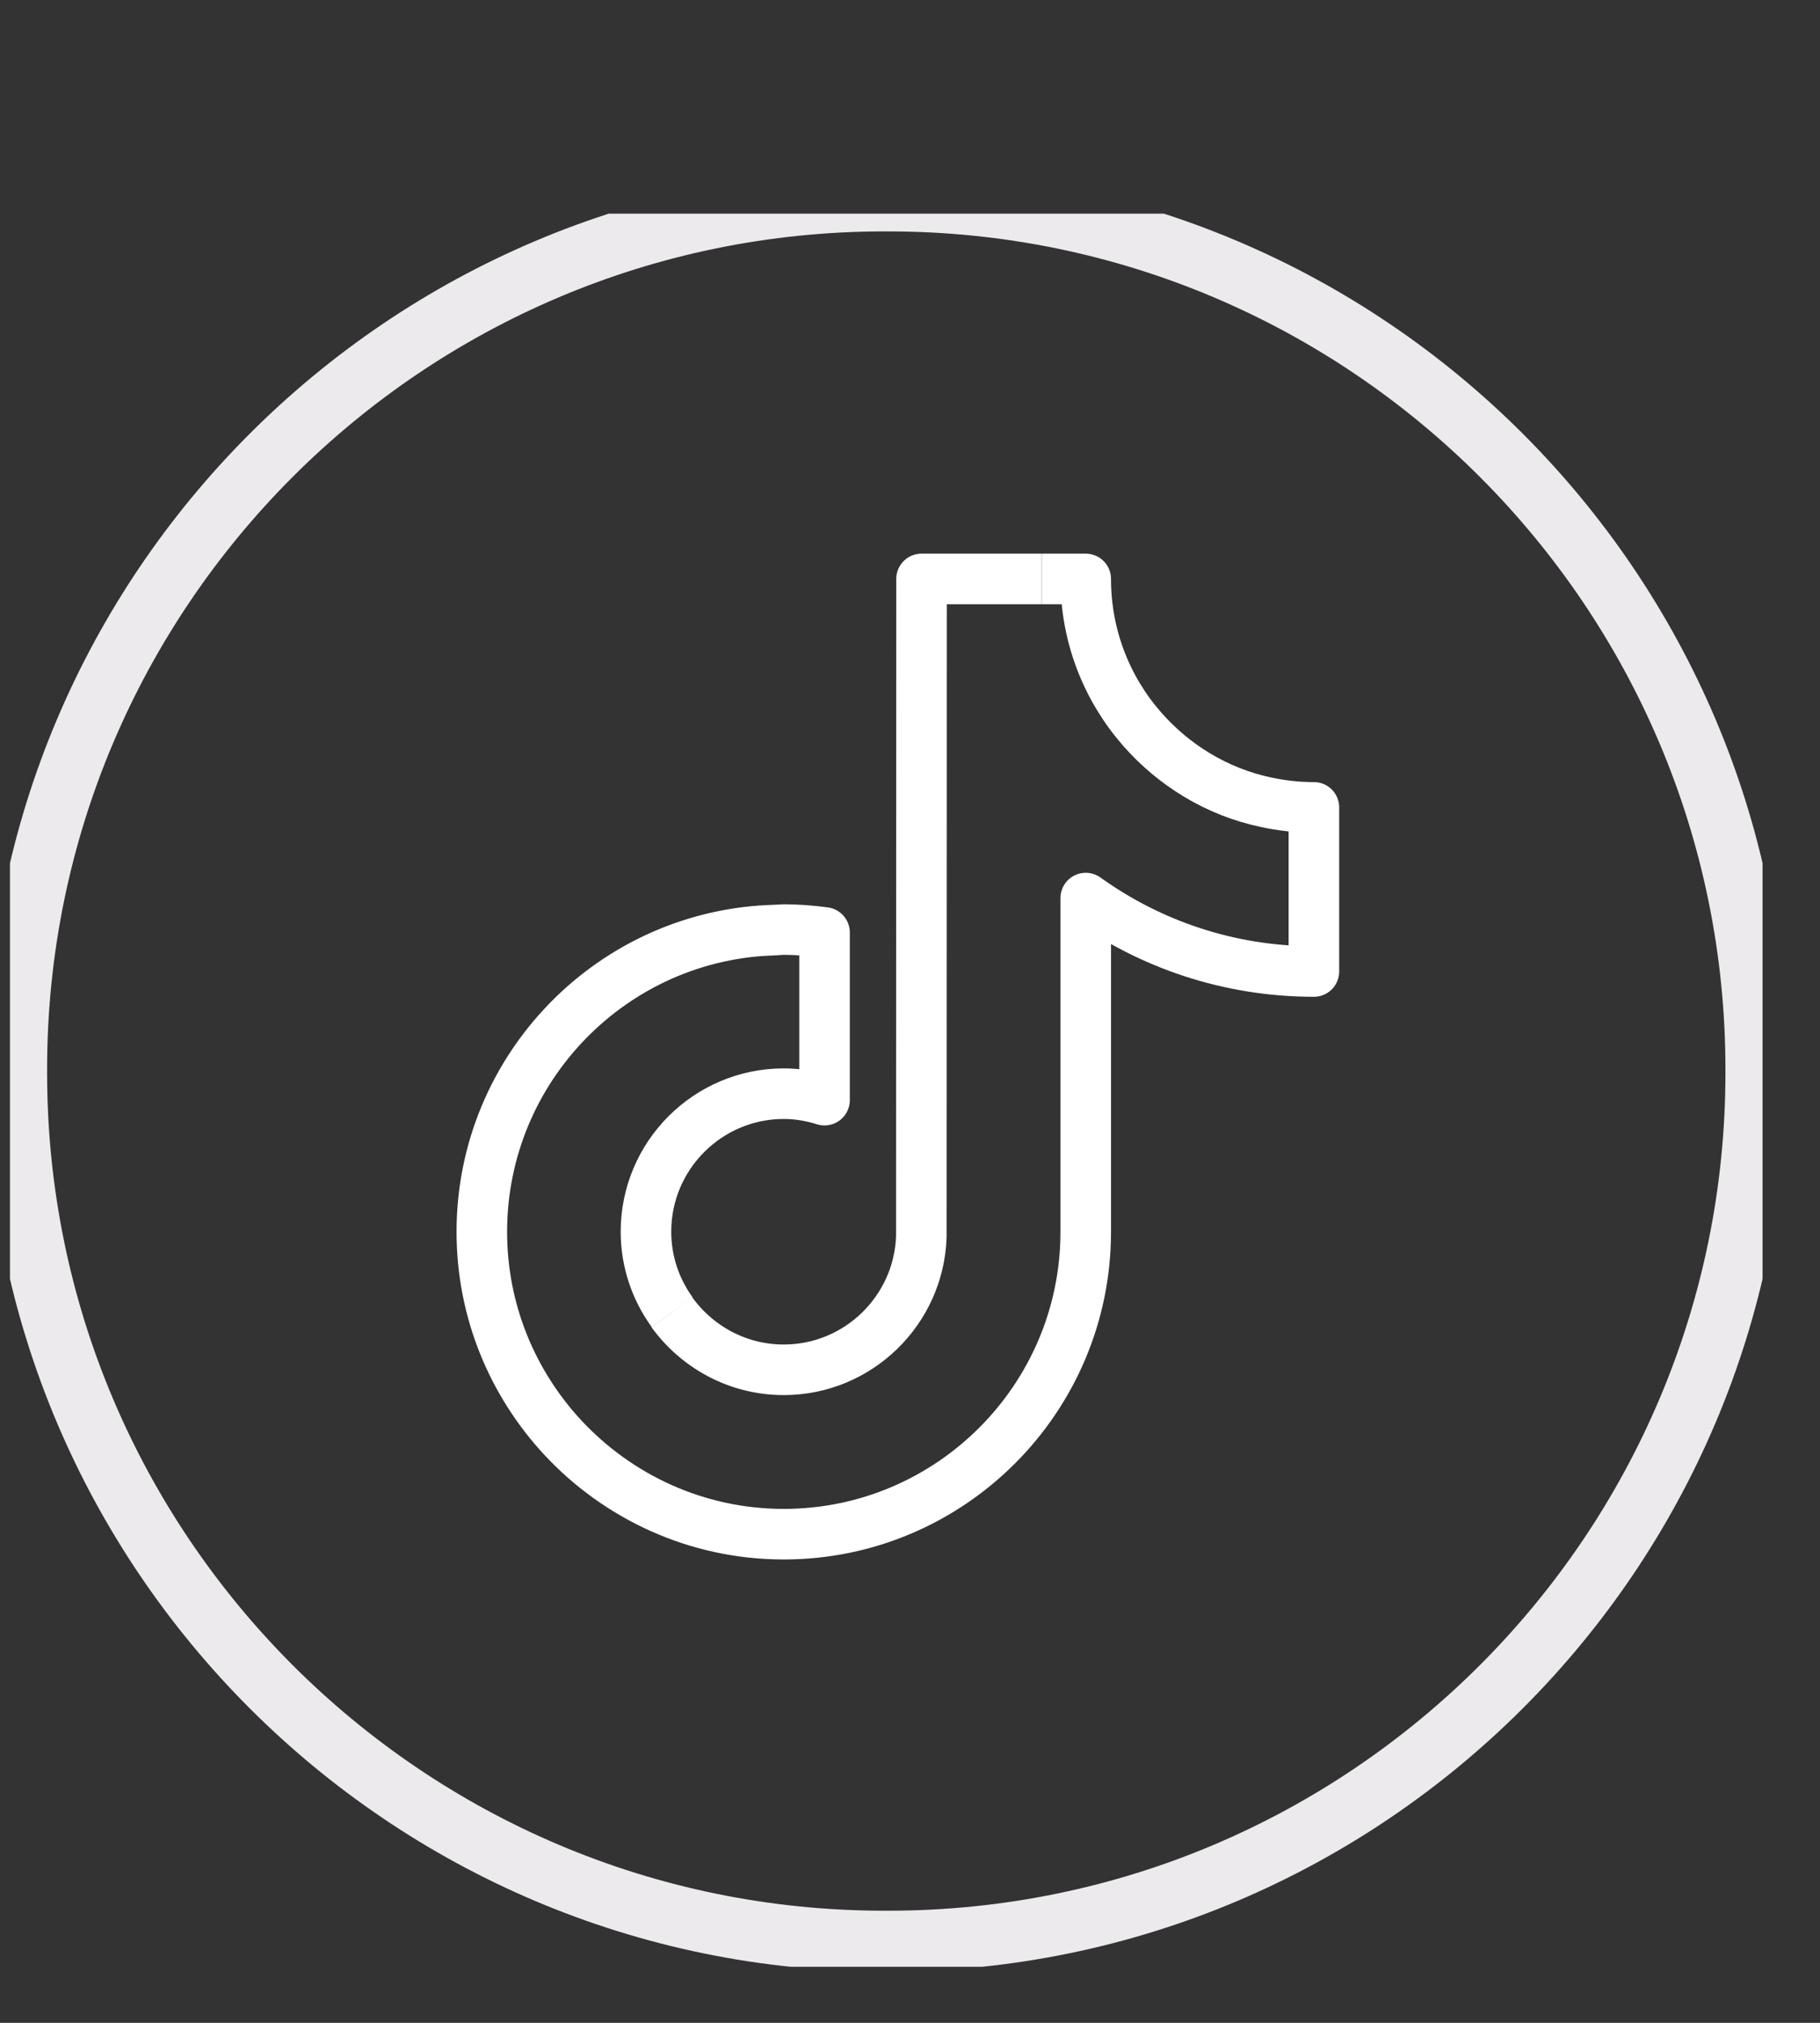 <svg width="27" height="30" viewBox="0 0 27 30" fill="none" xmlns="http://www.w3.org/2000/svg">
<rect x="0" y="0" width="27" height="30" fill="#333333" stroke="none"/>
<g clip-path="url(#clip0_10_1510)">
<g clip-path="url(#clip1_10_1510)">
<g clip-path="url(#clip2_10_1510)">
<path d="M13.178 29.241H13.119C5.772 29.241 -0.205 23.262 -0.205 15.914V15.855C-0.205 8.506 5.772 2.527 13.119 2.527H13.178C20.524 2.527 26.501 8.506 26.501 15.855V15.914C26.501 23.262 20.524 29.241 13.178 29.241ZM13.119 3.432C6.27 3.432 0.699 9.004 0.699 15.855V15.914C0.699 22.764 6.27 28.337 13.119 28.337H13.178C20.026 28.337 25.597 22.764 25.597 15.914V15.855C25.597 9.004 20.026 3.432 13.178 3.432H13.119Z" fill="#ECEAEC"/>
<path d="M16.938 10.806C16.419 10.211 16.107 9.435 16.107 8.586H15.456M16.938 10.806C17.412 11.349 18.052 11.744 18.782 11.898C19.009 11.947 19.245 11.974 19.492 11.974V14.408C18.23 14.408 17.06 14.003 16.107 13.319V18.269C16.107 20.743 14.095 22.753 11.627 22.753C10.336 22.753 9.169 22.2 8.351 21.322C7.605 20.519 7.148 19.447 7.148 18.269C7.148 15.832 9.1 13.845 11.519 13.793M16.938 10.806C16.926 10.798 16.913 10.79 16.901 10.781M9.971 19.46C9.728 19.125 9.583 18.713 9.583 18.266C9.583 17.138 10.5 16.22 11.627 16.22C11.838 16.22 12.041 16.256 12.232 16.316V13.829C12.035 13.803 11.834 13.786 11.627 13.786C11.591 13.786 11.3 13.806 11.264 13.806M15.453 8.586H13.671L13.668 18.345C13.629 19.437 12.728 20.315 11.627 20.315C10.944 20.315 10.342 19.977 9.968 19.463" stroke="white" stroke-width="0.75" stroke-linejoin="round"/>
</g>
</g>
</g>
<defs>
<clipPath id="clip0_10_1510">
<rect width="26" height="26" fill="white" transform="translate(0.148 3.169)"/>
</clipPath>
<clipPath id="clip1_10_1510">
<rect width="26" height="26" fill="white" transform="translate(0.148 3.169)"/>
</clipPath>
<clipPath id="clip2_10_1510">
<rect width="28" height="28" fill="white" transform="translate(-0.852 2.169)"/>
</clipPath>
</defs>
</svg>
